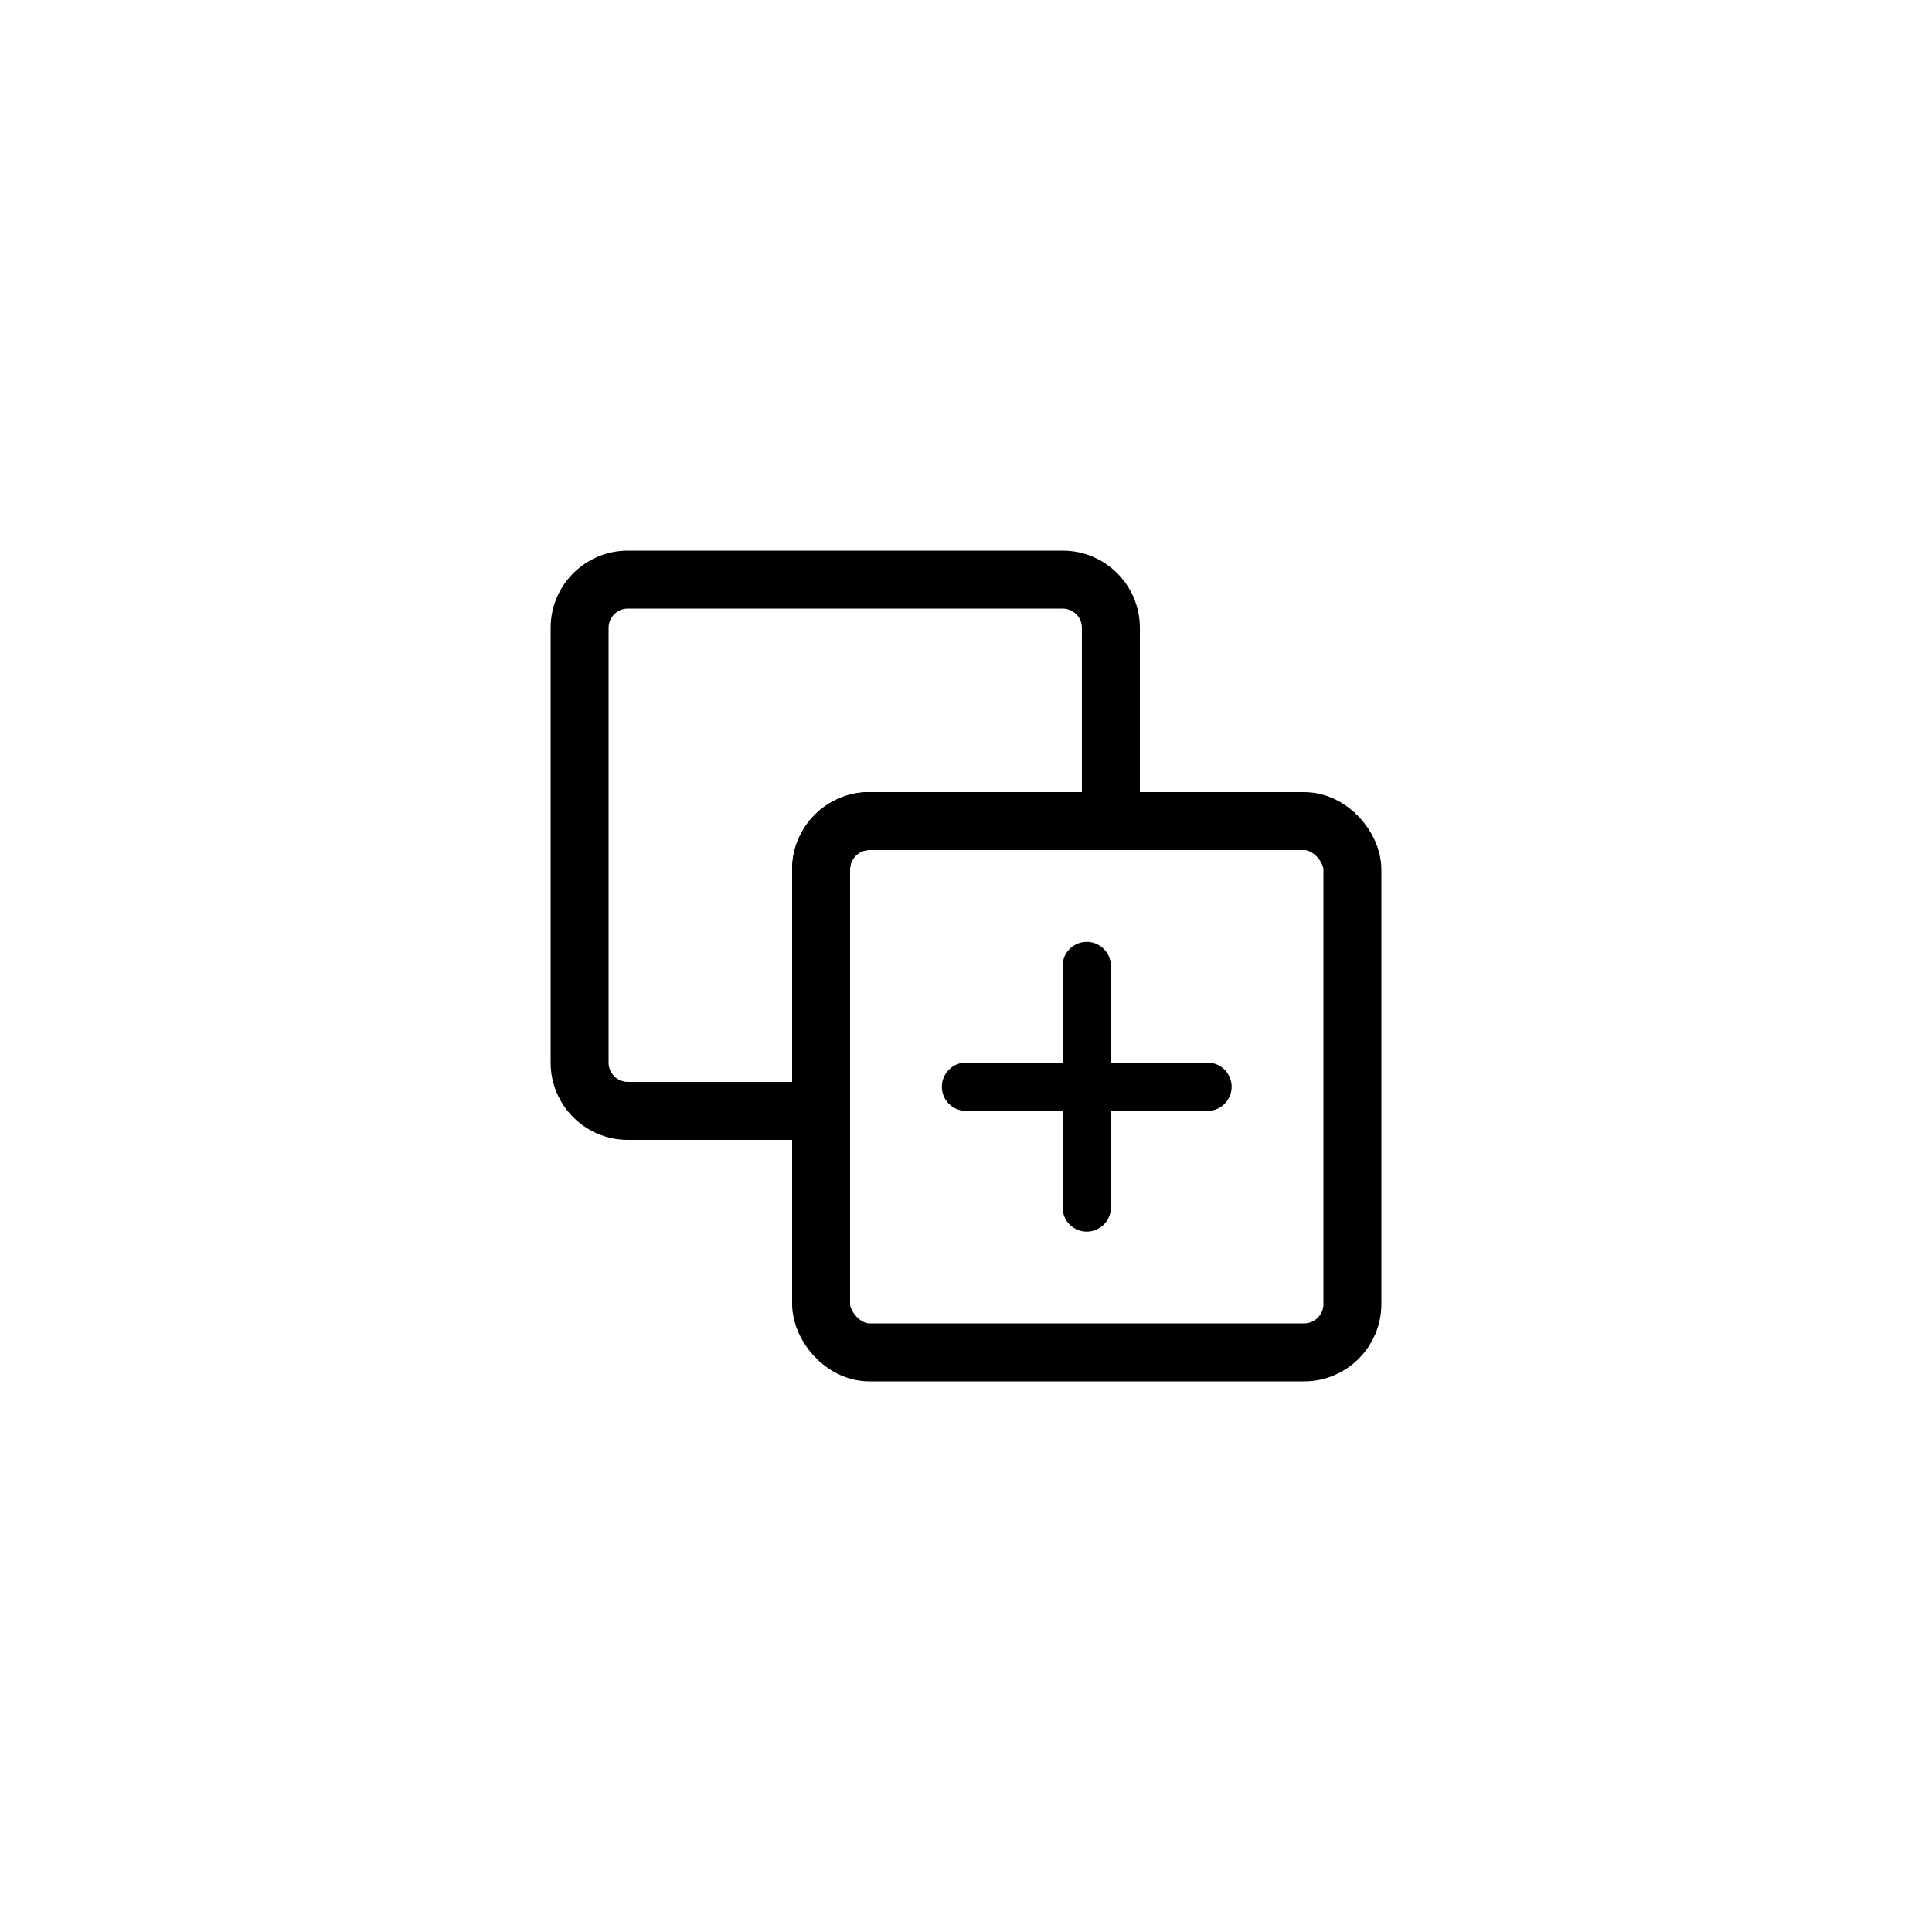 <svg width="40" height="40" viewBox="0 0 40 40" fill="none" xmlns="http://www.w3.org/2000/svg">
<rect x="17" y="17" width="11" height="11" rx="1" stroke="black" stroke-width="1.2"/>
<path d="M17 23V23.6H17.6V23H17ZM23 17V17.6H23.6V17H23ZM12.6 13C12.6 12.779 12.779 12.6 13 12.6V11.4C12.116 11.4 11.4 12.116 11.4 13H12.6ZM12.6 22V13H11.4V22H12.6ZM13 22.4C12.779 22.4 12.6 22.221 12.6 22H11.4C11.4 22.884 12.116 23.6 13 23.6V22.4ZM17 22.4H13V23.6H17V22.4ZM17.6 23V18H16.4V23H17.6ZM17.6 18C17.6 17.779 17.779 17.6 18 17.6V16.4C17.116 16.4 16.4 17.116 16.4 18H17.6ZM18 17.6H23V16.4H18V17.6ZM22.4 13V17H23.6V13H22.4ZM22 12.6C22.221 12.6 22.4 12.779 22.4 13H23.6C23.6 12.116 22.884 11.4 22 11.4V12.6ZM13 12.6H22V11.4H13V12.6Z" fill="black"/>
<path d="M20 22.5H25" stroke="black" stroke-linecap="round"/>
<path d="M22.5 20V25" stroke="black" stroke-linecap="round"/>
</svg>
